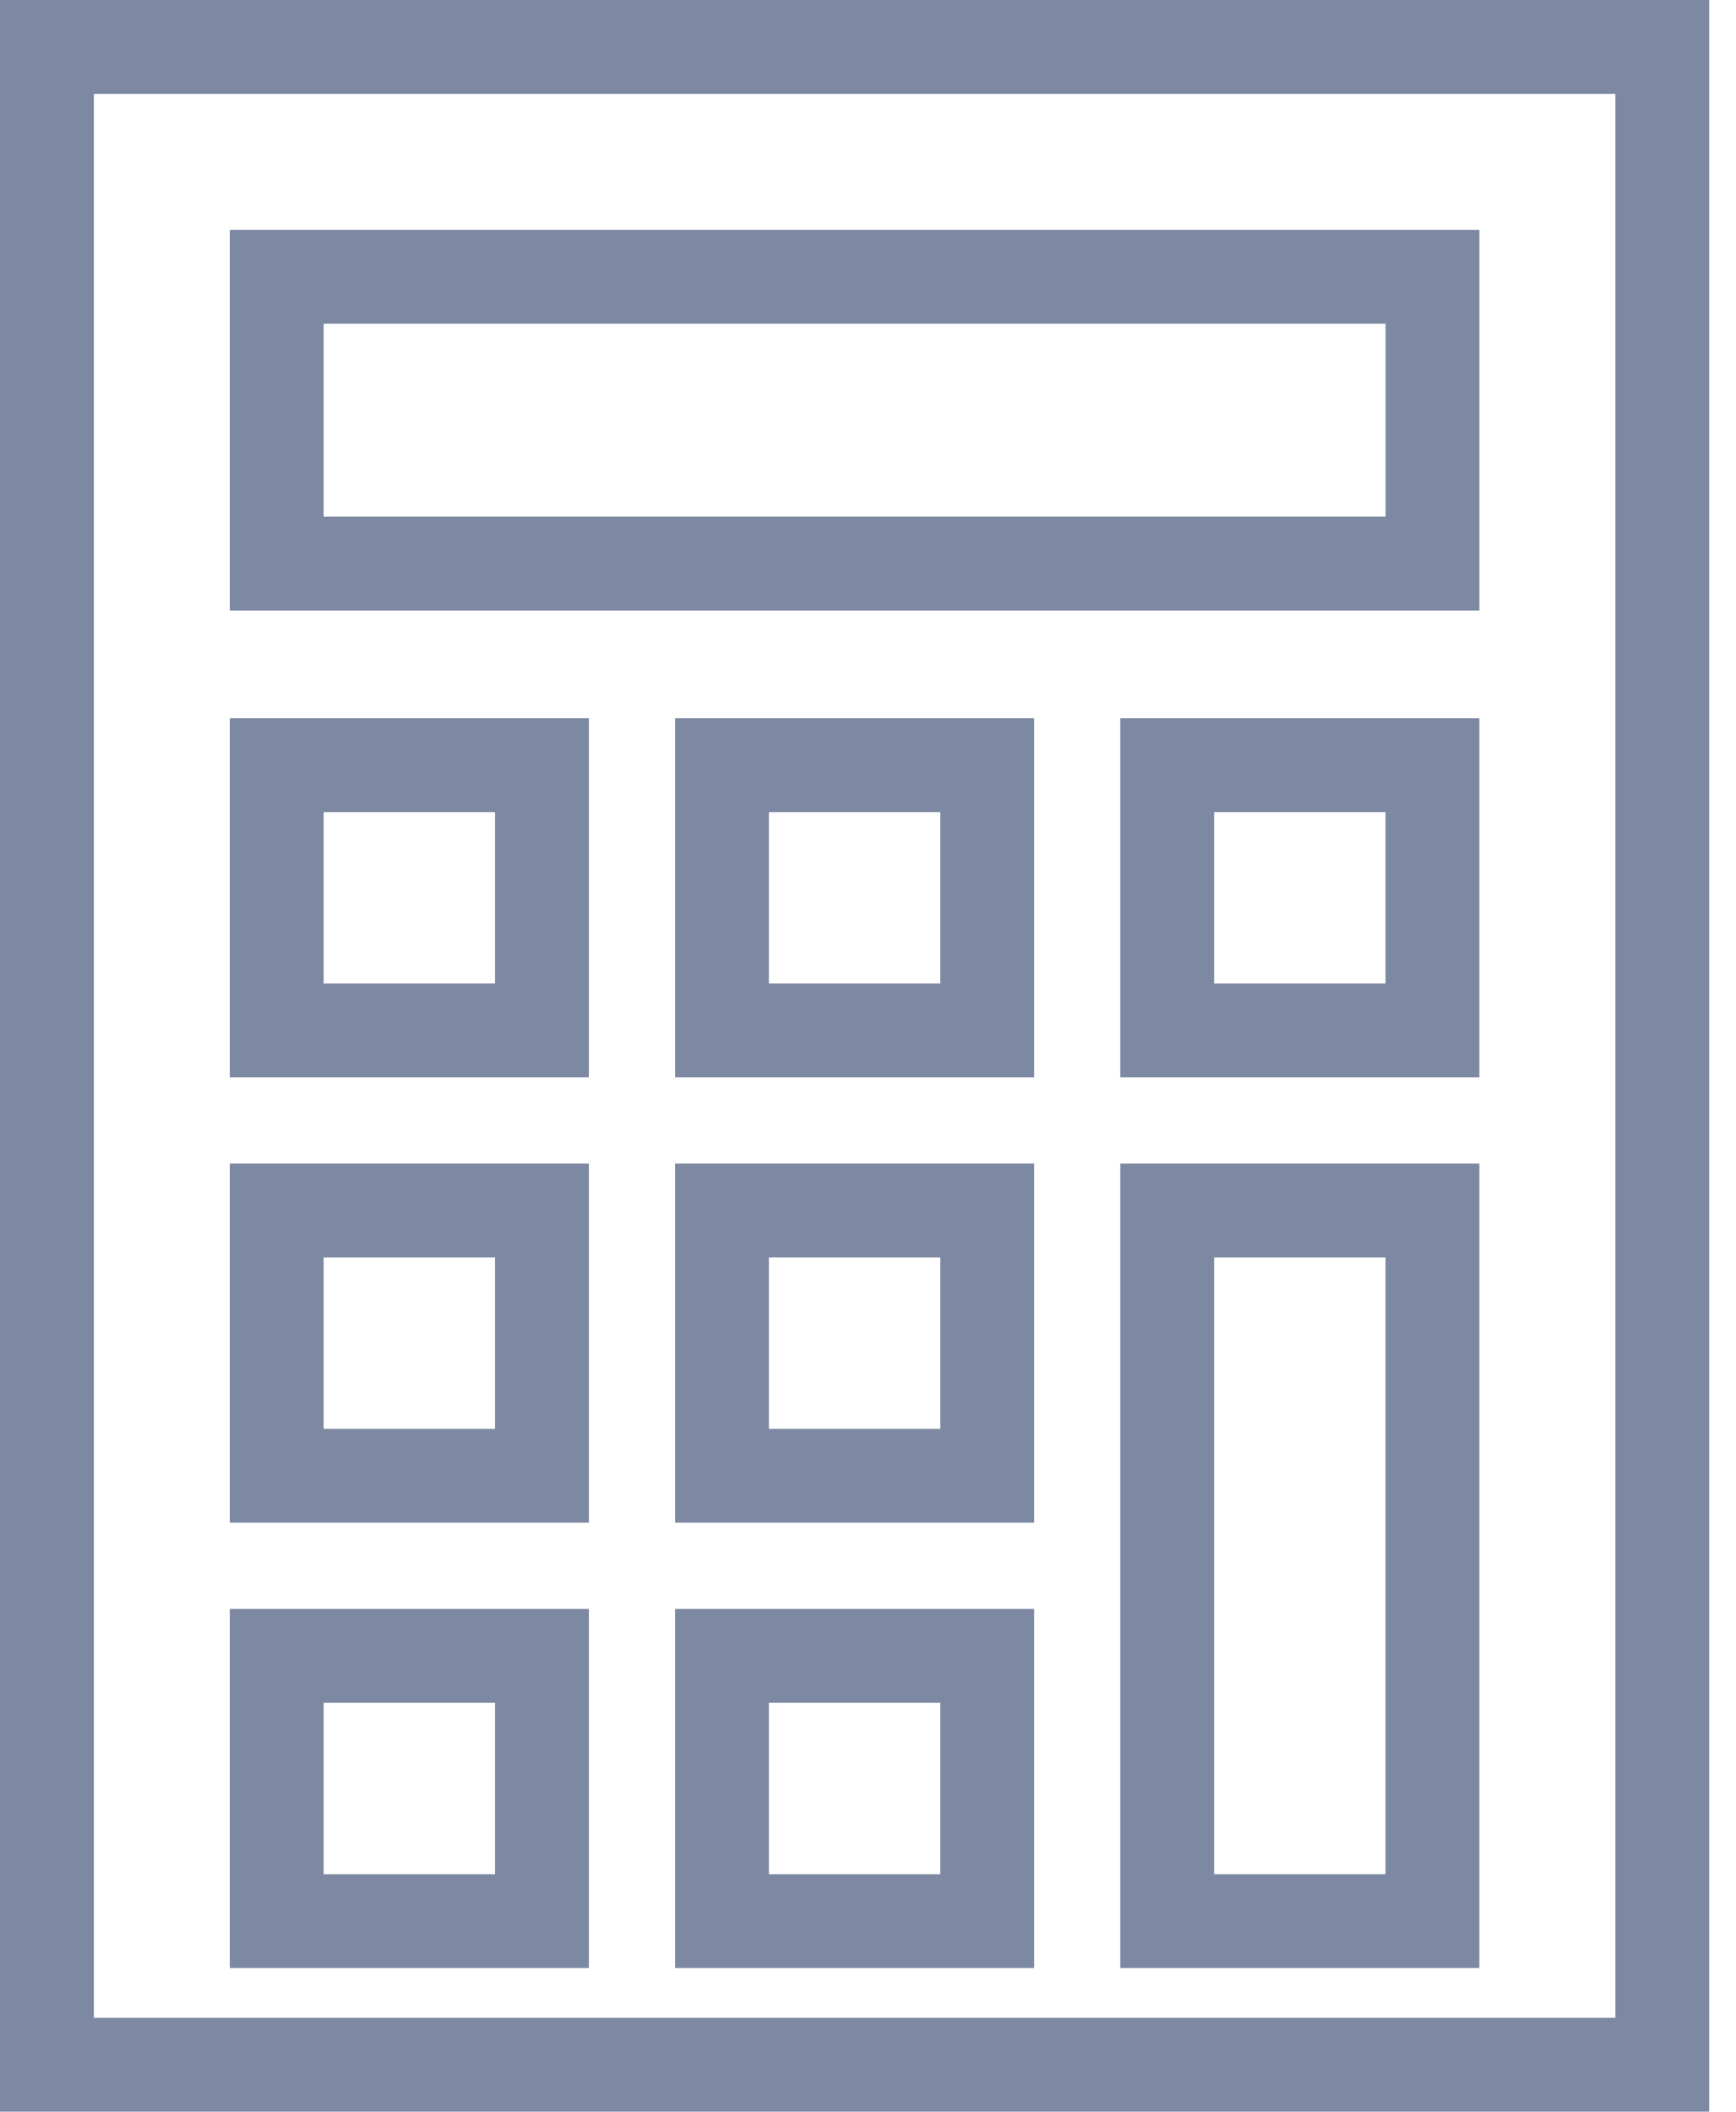 <svg width="37" height="45" viewBox="0 0 37 45" fill="none" xmlns="http://www.w3.org/2000/svg">
<rect x="1" y="1" width="34.429" height="43" stroke="#7D88A3" stroke-width="2"/>
<rect x="5.898" y="5.898" width="24.633" height="6.112" stroke="#7D88A3" stroke-width="2"/>
<rect x="5.898" y="16.306" width="5.653" height="5.653" stroke="#7D88A3" stroke-width="2"/>
<rect x="5.898" y="25.796" width="5.653" height="5.653" stroke="#7D88A3" stroke-width="2"/>
<rect x="5.898" y="35.286" width="5.653" height="5.653" stroke="#7D88A3" stroke-width="2"/>
<rect x="15.388" y="25.796" width="5.653" height="5.653" stroke="#7D88A3" stroke-width="2"/>
<rect x="15.388" y="35.286" width="5.653" height="5.653" stroke="#7D88A3" stroke-width="2"/>
<rect x="15.388" y="16.306" width="5.653" height="5.653" stroke="#7D88A3" stroke-width="2"/>
<rect x="24.877" y="16.306" width="5.653" height="5.653" stroke="#7D88A3" stroke-width="2"/>
<rect x="24.877" y="25.796" width="5.653" height="15.143" stroke="#7D88A3" stroke-width="2"/>
</svg>
